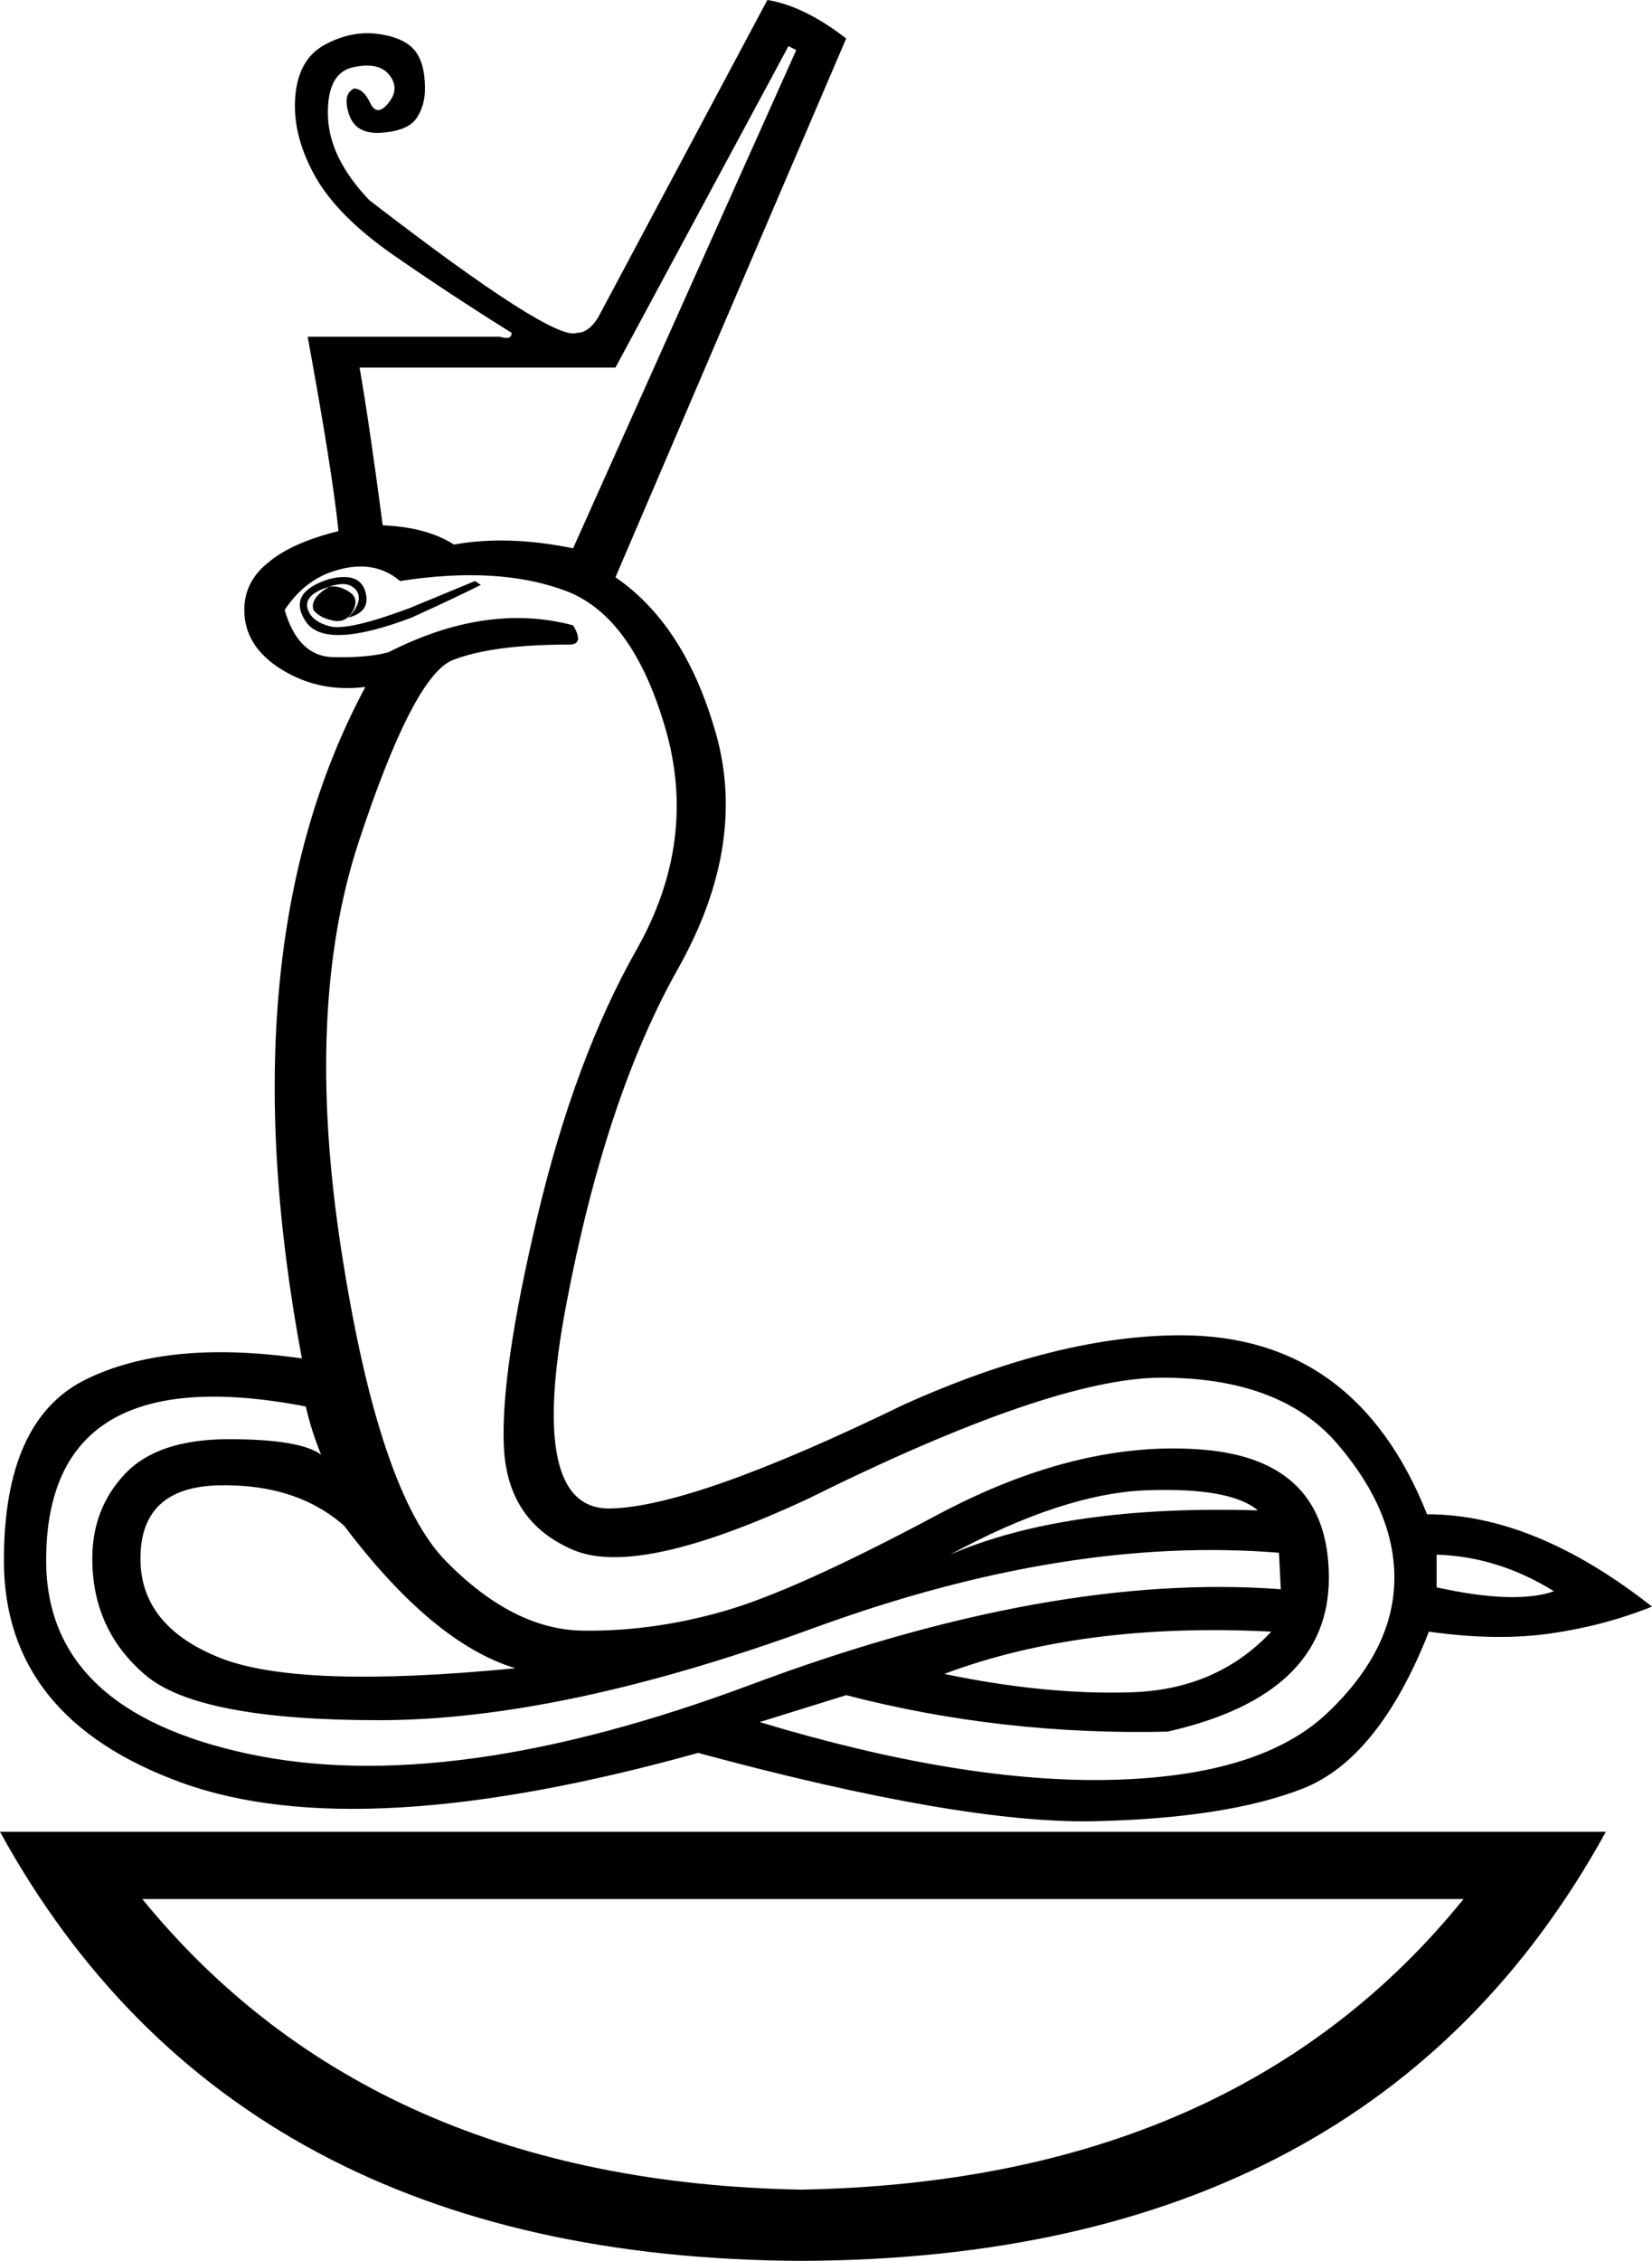 <?xml version='1.0' encoding ='UTF-8' standalone='yes'?>
<svg width='13.139' height='17.973' xmlns:inkscape='http://www.inkscape.org/namespaces/inkscape'>
<path style='fill:#000000; stroke:none' d=' M 1.117 12.39  Q 1.117 12.925 1.744 13.177  Q 2.371 13.43 4.099 13.262  Q 3.442 13.063 2.738 12.13  Q 2.356 11.793 1.736 11.808  Q 1.117 11.824 1.117 12.39  Z  M 7.556 12.359  Q 8.474 11.961 10.004 12.007  Q 9.789 11.824 9.124 11.847  Q 8.459 11.87 7.556 12.359  Z  M 7.51 13.307  Q 8.321 13.476 9.002 13.453  Q 9.682 13.43 10.111 12.971  Q 8.612 12.894 7.51 13.307  Z  M 2.616 4.665  Q 2.692 4.65 2.776 4.704  Q 2.86 4.757 2.807 4.856  Q 2.753 4.956 2.646 4.933  Q 2.539 4.91 2.493 4.849  Q 2.463 4.757 2.616 4.665  Z  M 10.172 12.344  Q 8.489 12.206 6.478 12.94  Q 4.466 13.675 3.013 13.675  Q 1.575 13.675 1.155 13.315  Q 0.734 12.956 0.734 12.39  Q 0.734 11.992 0.994 11.717  Q 1.254 11.441 1.82 11.441  Q 2.386 11.441 2.554 11.564  Q 2.478 11.38 2.432 11.181  Q 0.367 10.784 0.367 12.405  Q 0.367 13.598 1.973 13.942  Q 3.579 14.286 5.973 13.392  Q 8.367 12.497 10.187 12.634  L 10.172 12.344  Z  M 11.426 12.619  Q 12.053 12.757 12.359 12.65  Q 11.916 12.374 11.426 12.359  L 11.426 12.604  L 11.426 12.619  Z  M 3.824 4.65  Q 3.61 4.757 3.273 4.91  Q 2.585 5.17 2.432 4.941  Q 2.279 4.711 2.616 4.604  Q 2.86 4.543 2.906 4.704  Q 2.952 4.864 2.769 4.91  Q 2.845 4.834 2.853 4.765  Q 2.86 4.696 2.792 4.658  Q 2.723 4.619 2.57 4.681  Q 2.417 4.742 2.447 4.841  Q 2.478 4.941 2.623 4.979  Q 2.769 5.017 3.258 4.834  L 3.778 4.619  L 3.824 4.65  Z  M 3.182 4.619  Q 2.967 4.436 2.646 4.543  Q 2.417 4.619 2.264 4.849  Q 2.371 5.216 2.646 5.224  Q 2.922 5.231 3.09 5.185  Q 3.87 4.788 4.558 4.971  Q 4.65 5.124 4.528 5.124  Q 3.916 5.124 3.602 5.247  Q 3.289 5.369 2.853 6.692  Q 2.417 8.015 2.715 9.942  Q 3.013 11.87 3.549 12.413  Q 4.084 12.956 4.635 12.963  Q 5.185 12.971 5.751 12.81  Q 6.317 12.65 7.449 12.046  Q 8.581 11.441 9.575 11.525  Q 10.569 11.61 10.569 12.543  Q 10.569 13.476 9.285 13.766  Q 7.969 13.797 6.73 13.476  L 6.042 13.69  Q 7.663 14.179 8.849 14.149  Q 10.034 14.118 10.562 13.613  Q 11.09 13.109 11.09 12.543  Q 11.09 12.007 10.638 11.48  Q 10.187 10.952 9.239 10.952  Q 8.367 10.952 6.424 11.916  Q 5.078 12.543 4.558 12.321  Q 4.038 12.099 4.008 11.51  Q 3.977 10.921 4.275 9.667  Q 4.573 8.413 5.063 7.549  Q 5.552 6.684 5.292 5.79  Q 5.032 4.895 4.497 4.696  Q 3.962 4.497 3.182 4.619  Z  M 5.675 5.767  Q 5.965 6.684 5.392 7.702  Q 4.818 8.719 4.505 10.363  Q 4.191 12.007 4.856 11.992  Q 5.522 11.977 7.189 11.166  Q 8.413 10.615 9.392 10.615  Q 10.784 10.615 11.35 12.038  Q 12.206 12.038 13.139 12.772  Q 12.757 12.925 12.329 12.986  Q 11.9 13.047 11.365 12.971  Q 10.967 13.98 10.363 14.218  Q 9.759 14.455 8.703 14.478  Q 7.648 14.501 5.552 13.935  Q 2.86 14.684 1.445 14.172  Q 0.031 13.659 0.031 12.405  Q 0.031 11.288 0.681 10.967  Q 1.331 10.646 2.401 10.799  Q 1.79 7.541 2.906 5.461  Q 2.539 5.507 2.241 5.323  Q 1.943 5.139 1.943 4.849  Q 1.943 4.619 2.141 4.466  Q 2.325 4.313 2.692 4.222  Q 2.646 3.763 2.447 2.677  L 3.977 2.677  Q 4.069 2.707 4.069 2.646  Q 3.579 2.34 3.128 2.027  Q 2.677 1.713 2.501 1.392  Q 2.325 1.071 2.348 0.772  Q 2.371 0.474 2.577 0.359  Q 2.784 0.245 2.99 0.268  Q 3.197 0.291 3.289 0.39  Q 3.38 0.489 3.38 0.704  Q 3.38 0.841 3.312 0.941  Q 3.243 1.04 3.036 1.055  Q 2.83 1.071 2.776 0.91  Q 2.723 0.75 2.814 0.704  Q 2.891 0.704 2.944 0.818  Q 2.998 0.933 3.09 0.818  Q 3.182 0.704 3.097 0.597  Q 3.013 0.489 2.807 0.535  Q 2.6 0.581 2.608 0.918  Q 2.616 1.254 2.937 1.591  Q 4.405 2.723 4.589 2.646  Q 4.681 2.646 4.757 2.524  L 6.103 0  Q 6.394 0.046 6.73 0.306  L 4.895 4.589  Q 5.43 4.956 5.675 5.767  Z  M 4.558 4.359  L 6.333 0.398  L 6.271 0.367  L 4.895 2.922  L 2.86 2.922  Q 2.937 3.365 3.044 4.176  Q 3.396 4.191 3.61 4.329  Q 4.038 4.252 4.558 4.359  Z  M 6.363 17.407  Q 9.82 17.346 11.64 15.097  L 1.132 15.097  Q 2.967 17.346 6.378 17.407  L 6.363 17.407  Z  M 6.378 17.973  Q 1.866 17.957 0 14.562  L 12.772 14.562  Q 10.906 17.957 6.378 17.973  Z '/></svg>
